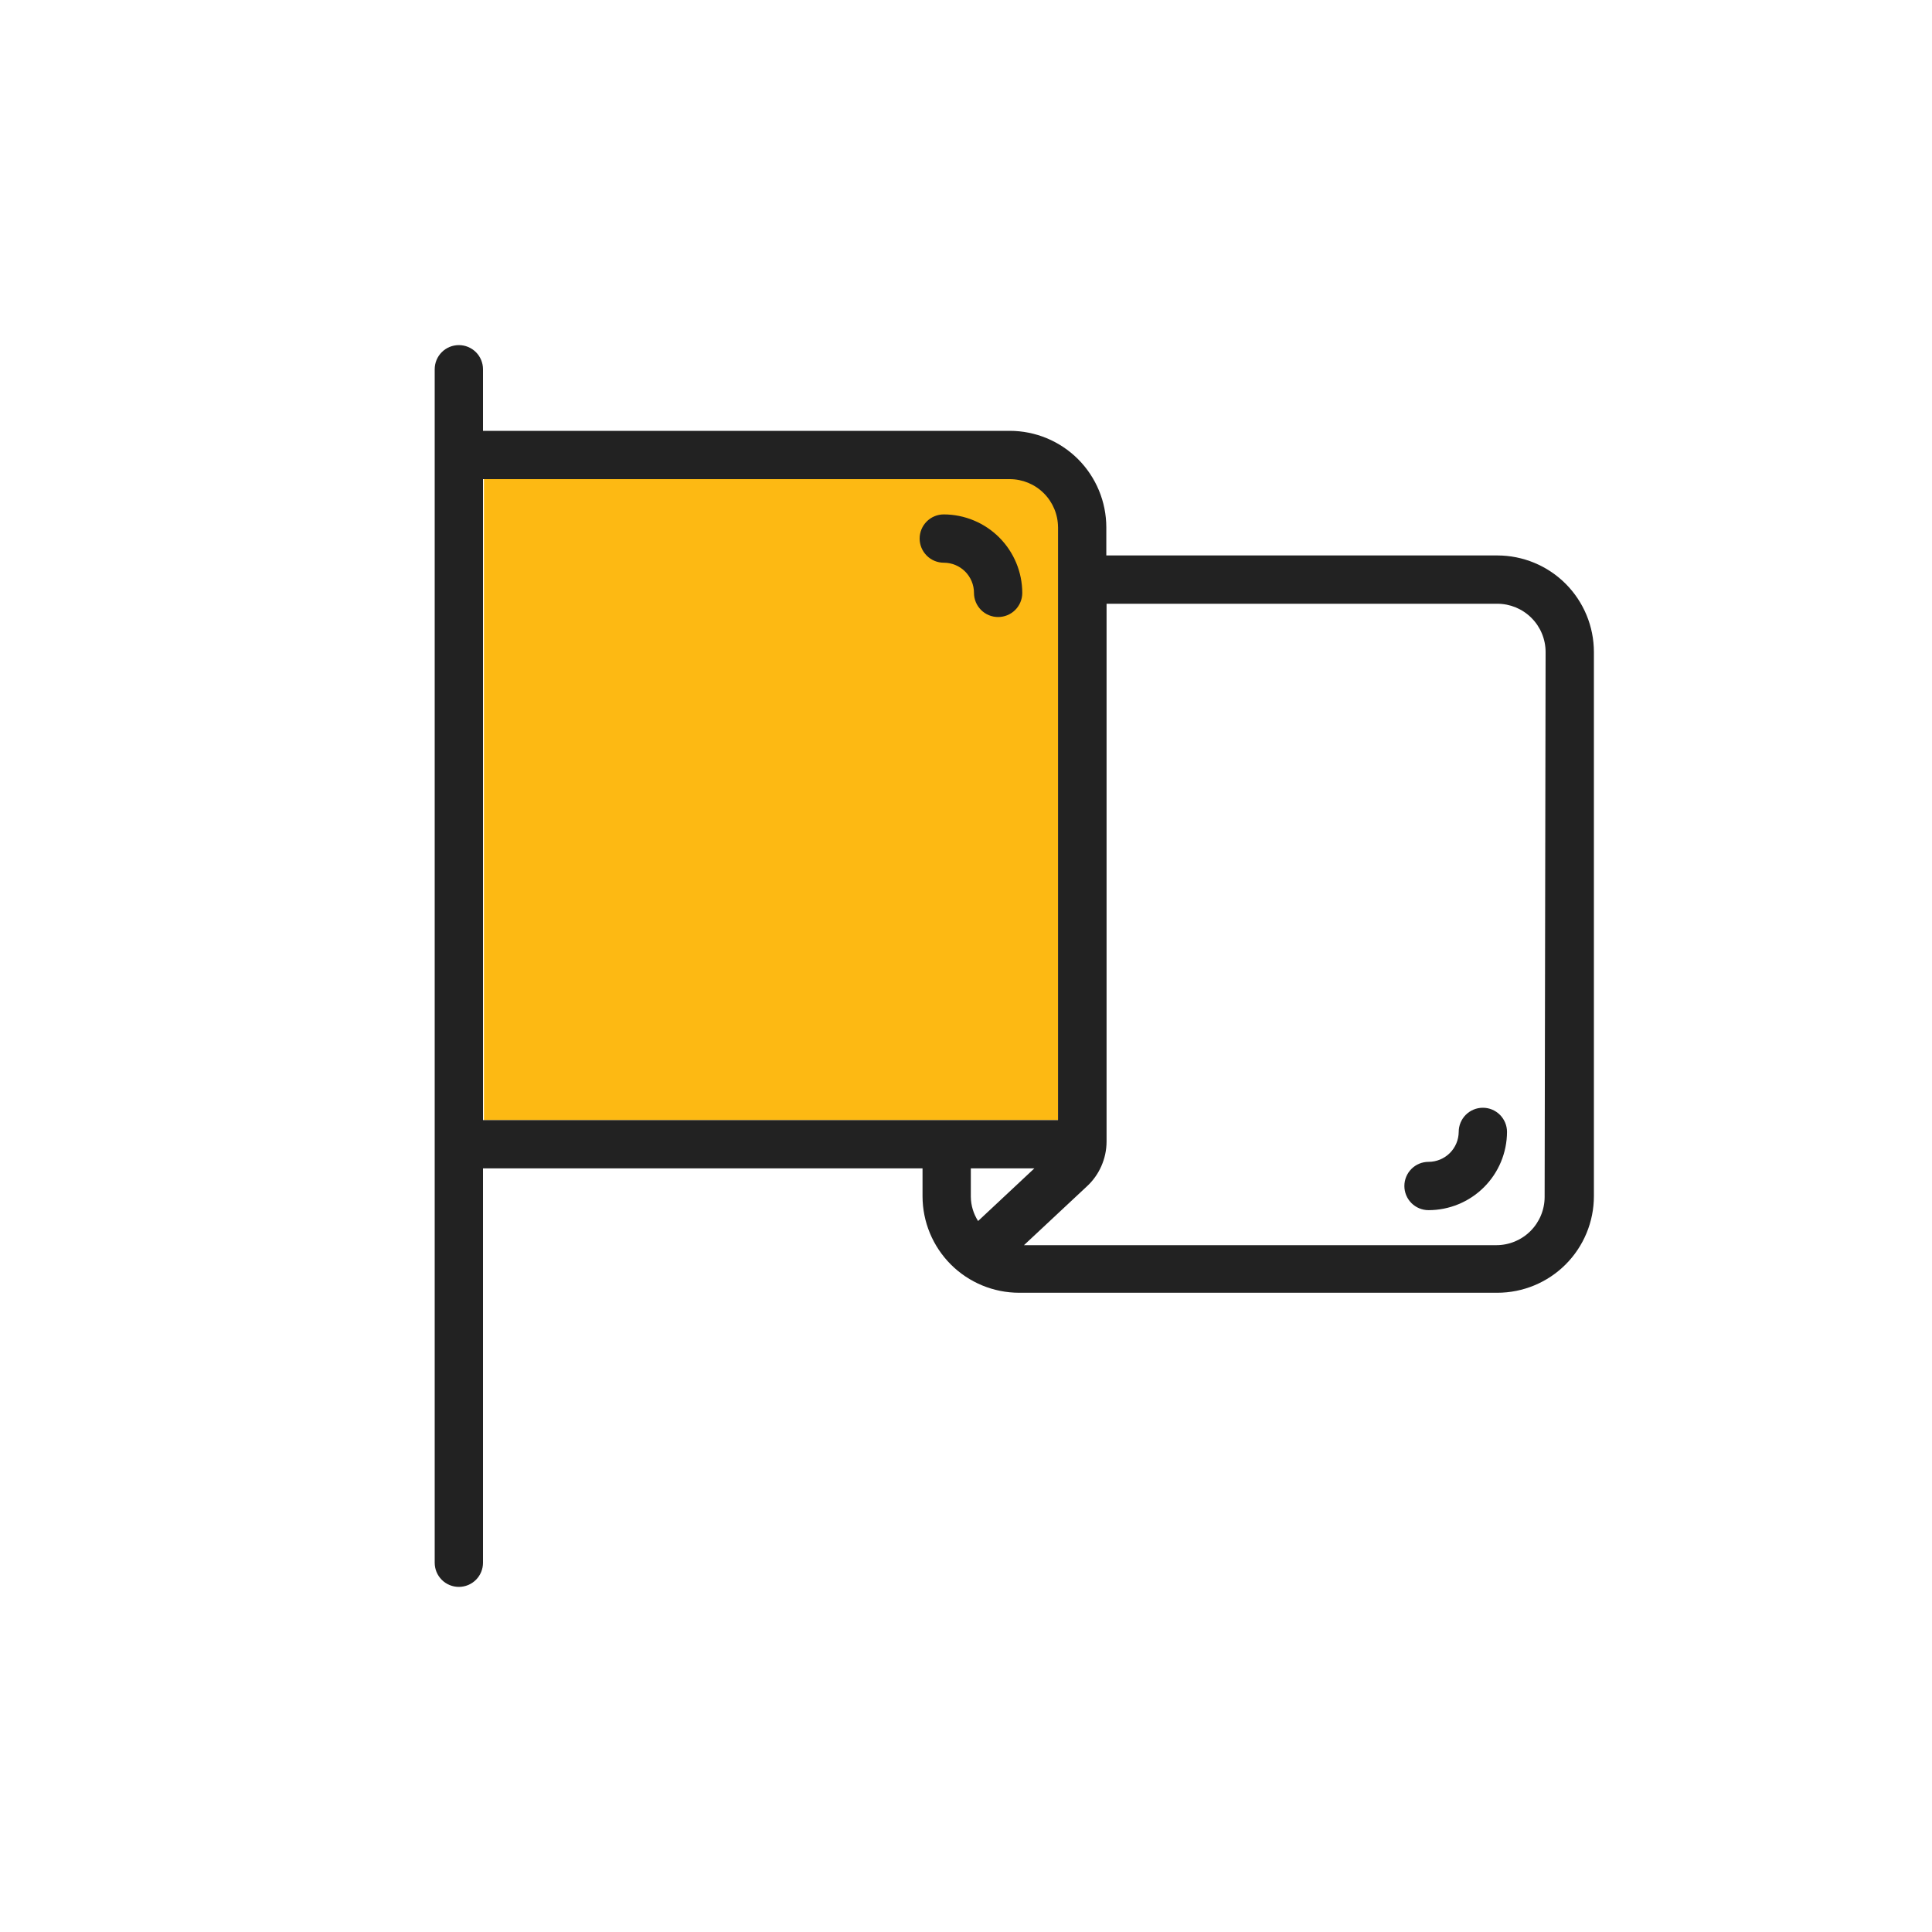 <svg width="70" height="70" viewBox="0 0 70 70" fill="none" xmlns="http://www.w3.org/2000/svg">
<path d="M38.334 17.36H17.535V40.582H38.334V17.36Z" fill="#FDB913"/>
<path d="M54.25 20.125H40.084V19.11C40.084 18.182 39.715 17.292 39.059 16.635C38.402 15.979 37.512 15.61 36.584 15.61H17.5V13.379C17.5 13.147 17.408 12.924 17.244 12.76C17.08 12.596 16.857 12.504 16.625 12.504C16.393 12.504 16.17 12.596 16.006 12.76C15.842 12.924 15.75 13.147 15.75 13.379V56.621C15.75 56.853 15.842 57.076 16.006 57.24C16.17 57.404 16.393 57.496 16.625 57.496C16.857 57.496 17.08 57.404 17.244 57.24C17.408 57.076 17.5 56.853 17.5 56.621V42.333H33.425V43.339C33.425 44.267 33.794 45.157 34.45 45.814C35.106 46.47 35.997 46.839 36.925 46.839H54.25C55.178 46.839 56.069 46.47 56.725 45.814C57.381 45.157 57.75 44.267 57.75 43.339V23.625C57.75 22.697 57.381 21.807 56.725 21.15C56.069 20.494 55.178 20.125 54.25 20.125ZM17.5 40.583V17.36H36.584C37.048 17.36 37.493 17.544 37.821 17.873C38.149 18.201 38.334 18.646 38.334 19.11V40.583H17.5ZM35.438 44.24C35.27 43.978 35.179 43.675 35.175 43.365V42.333H37.476L35.438 44.24ZM55.965 43.365C55.965 43.829 55.781 44.274 55.452 44.603C55.124 44.931 54.679 45.115 54.215 45.115H37.1L39.375 42.989C39.601 42.782 39.781 42.531 39.904 42.25C40.028 41.97 40.092 41.668 40.093 41.361V21.875H54.25C54.714 21.875 55.159 22.059 55.487 22.388C55.816 22.716 56 23.161 56 23.625L55.965 43.365Z" fill="#222222"/>
<path d="M36.164 22.356C36.396 22.356 36.619 22.264 36.783 22.1C36.947 21.936 37.039 21.713 37.039 21.481C37.037 20.728 36.736 20.006 36.204 19.473C35.671 18.94 34.949 18.64 34.195 18.638C33.963 18.638 33.741 18.73 33.577 18.894C33.413 19.058 33.32 19.281 33.32 19.513C33.32 19.745 33.413 19.967 33.577 20.131C33.741 20.296 33.963 20.388 34.195 20.388C34.339 20.388 34.481 20.416 34.614 20.471C34.747 20.526 34.867 20.607 34.969 20.708C35.07 20.81 35.151 20.93 35.206 21.063C35.261 21.196 35.289 21.338 35.289 21.481C35.289 21.713 35.381 21.936 35.545 22.1C35.709 22.264 35.932 22.356 36.164 22.356Z" fill="#222222"/>
<path d="M50.883 42.971C50.883 43.203 50.975 43.426 51.139 43.59C51.303 43.754 51.526 43.846 51.758 43.846C52.511 43.846 53.233 43.548 53.766 43.016C54.299 42.485 54.599 41.764 54.602 41.011C54.602 40.779 54.509 40.557 54.345 40.392C54.181 40.228 53.959 40.136 53.727 40.136C53.495 40.136 53.272 40.228 53.108 40.392C52.944 40.557 52.852 40.779 52.852 41.011C52.849 41.3 52.733 41.576 52.528 41.779C52.323 41.982 52.046 42.096 51.758 42.096C51.526 42.096 51.303 42.188 51.139 42.352C50.975 42.517 50.883 42.739 50.883 42.971Z" fill="#222222"/>
</svg>
